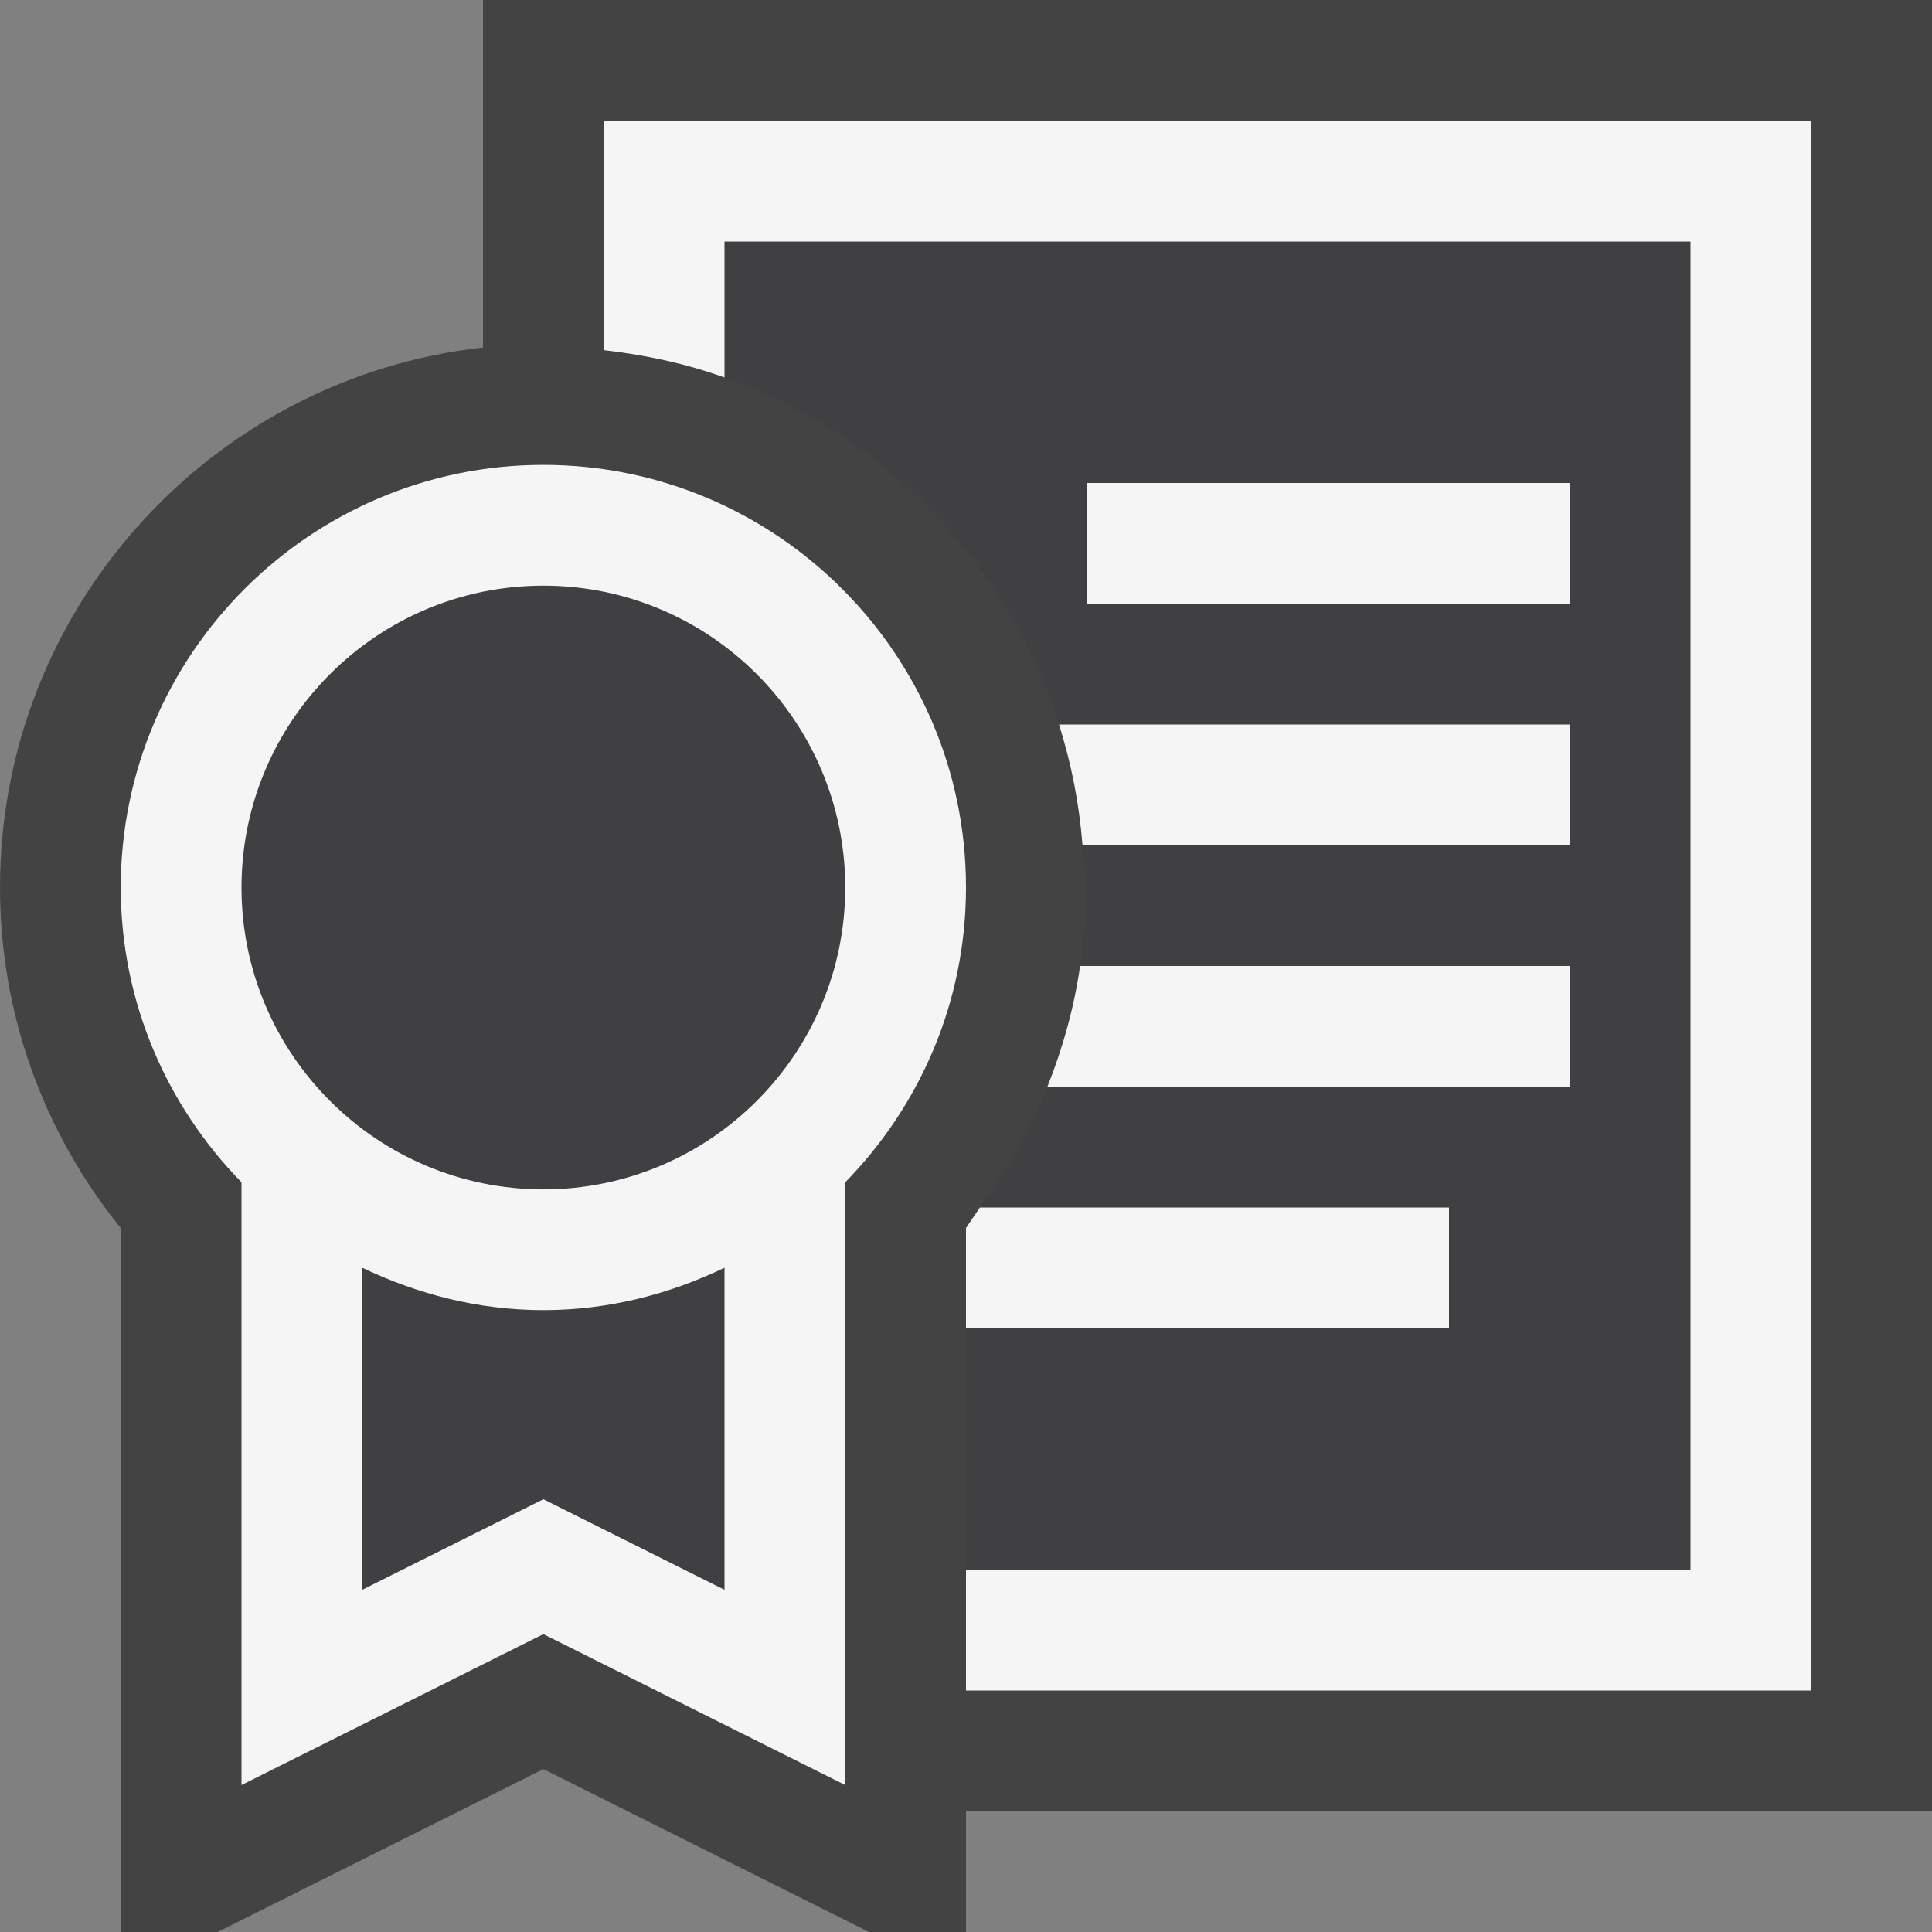 <svg xmlns="http://www.w3.org/2000/svg" viewBox="0 0 16 16" enable-background="new 0 0 16 16"><rect x="0" y="0" width="16" height="16" fill="#808080" stroke="none"/><path fill="#434343" d="M16 0v15h-8v1h-.803l-2.697-1.349-2.697 1.349h-.803v-5.83c-.647-.8-1-1.786-1-2.82 0-2.313 1.753-4.223 4-4.472v-2.878h12z"/><path fill="#403F41" d="M6 2v1.126c1.32.471 2.345 1.533 2.77 2.874h4.23v1h-4.035l.035.35c0 .22-.024.436-.055.65h4.055v1h-4.326c-.141.354-.329.689-.558 1h3.884v1h-4v2h6v-11h-8zm7 3h-4v-1h4v1zm-6 2.35c0 1.379-1.121 2.5-2.5 2.5s-2.5-1.121-2.5-2.5 1.121-2.5 2.5-2.5 2.5 1.121 2.5 2.5zm-4 3.149c.456.219.961.351 1.5.351s1.044-.133 1.5-.351v2.667l-1.5-.75-1.5.75v-2.667z"/><path fill="#f5f5f5" d="M8.77 6h4.23v1h-4.035c-.028-.347-.093-.68-.195-1zm4.23-2h-4v1h4v-1zm0 5v-1h-4.055c-.05.345-.143.679-.271 1h4.326zm-5 1.17v.83h4v-1h-3.885l-.115.17zm-3-9.17v1.9c.347.039.681.112 1 .226v-1.126h8v11h-6v1h7v-13h-10zm3 6.35c0 .95-.383 1.81-1 2.441v4.992l-2.5-1.25-2.5 1.25v-4.992c-.617-.631-1-1.491-1-2.441 0-1.93 1.57-3.5 3.5-3.5s3.5 1.57 3.5 3.5zm-2 3.149c-.456.219-.961.351-1.5.351s-1.044-.133-1.5-.351v2.667l1.5-.75 1.5.75v-2.667zm1-3.149c0-1.379-1.121-2.5-2.5-2.5s-2.5 1.121-2.5 2.5 1.121 2.5 2.5 2.5 2.5-1.121 2.5-2.5z"/></svg>